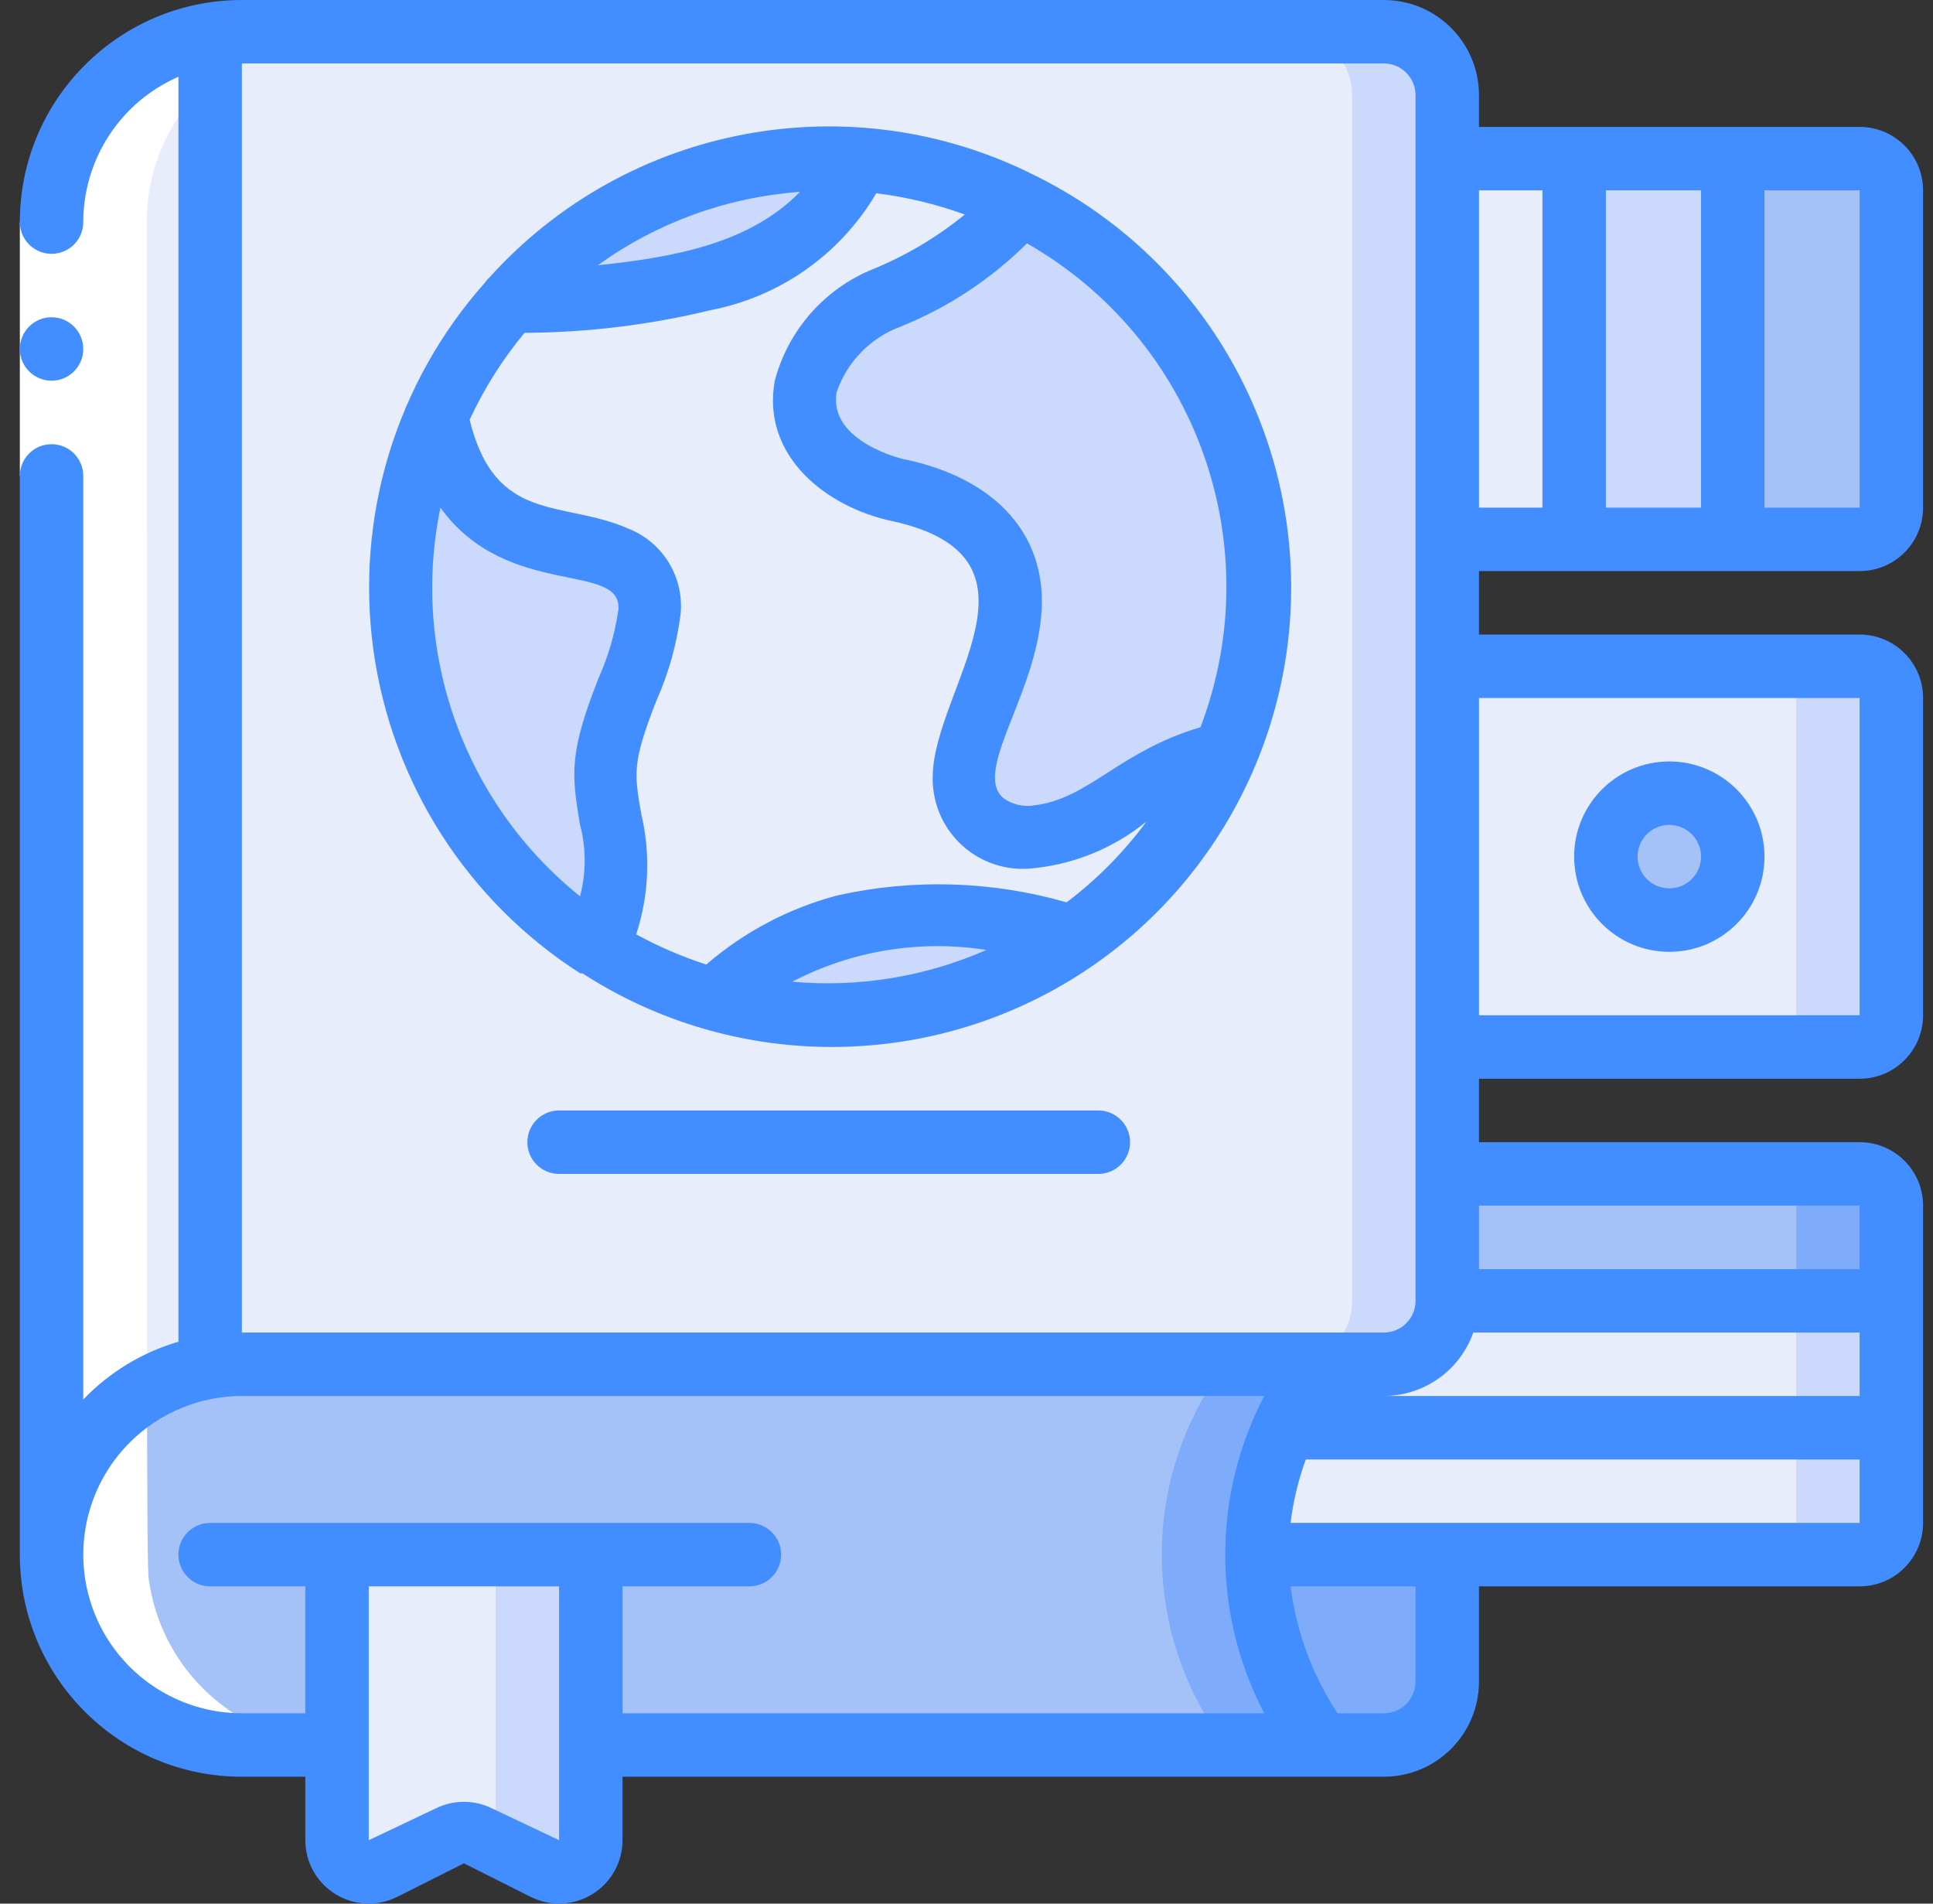 <svg width="65" height="64" viewBox="0 0 65 64" fill="none" xmlns="http://www.w3.org/2000/svg">
<rect x="0" y="0" width="65" height="64" fill="#333333" stroke="none"/>
<g clip-path="url(#clip0_21015_62589)">
<path d="M48.666 3.2V43.733C48.666 44.911 47.711 45.866 46.533 45.866C4.933 45.866 7.813 45.866 7.066 45.962V1.162C7.813 1.066 4.805 1.066 46.533 1.066C47.711 1.066 48.666 2.022 48.666 3.2Z" fill="#E8EDFC"/>
<path d="M48.667 3.2V43.733C48.667 44.911 47.712 45.866 46.533 45.866H43.333C44.511 45.866 45.467 44.911 45.467 43.733V3.2C45.467 2.022 44.511 1.066 43.333 1.066H46.533C47.712 1.066 48.667 2.022 48.667 3.2Z" fill="#CAD9FC"/>
<path d="M63.6 43.732V47.999H43.195C43.52 47.247 43.924 46.532 44.4 45.866H46.533C47.712 45.866 48.667 44.911 48.667 43.732H63.6Z" fill="#E8EDFC"/>
<path d="M48.667 52.266V56.532C48.667 57.711 47.712 58.666 46.533 58.666H44.4C43.036 56.808 42.29 54.57 42.267 52.266H48.667Z" fill="#7FACFA"/>
<path d="M63.6 40.533V43.733H48.666V39.467H62.533C63.122 39.467 63.6 39.944 63.6 40.533Z" fill="#7FACFA"/>
<path d="M60.4 40.533V43.733H48.666V39.467H59.333C59.922 39.467 60.4 39.944 60.4 40.533Z" fill="#A4C2F7"/>
<path d="M52.933 5.334H58.266V18.134H52.933V5.334Z" fill="#CAD9FC"/>
<path d="M48.666 5.334H52.933V18.134H48.666V5.334Z" fill="#E8EDFC"/>
<path d="M63.6 6.401V17.067C63.6 17.656 63.122 18.134 62.533 18.134H58.267V5.334H62.533C63.122 5.334 63.6 5.812 63.6 6.401Z" fill="#A4C2F7"/>
<path d="M63.6 23.467V34.134C63.636 34.684 63.222 35.16 62.672 35.2H48.666V22.4H62.672C63.222 22.44 63.636 22.917 63.6 23.467Z" fill="#CAD9FC"/>
<path d="M60.4 23.467V34.134C60.437 34.676 60.035 35.15 59.493 35.2H48.666V22.4H59.493C60.035 22.451 60.437 22.924 60.4 23.467Z" fill="#E8EDFC"/>
<path d="M56.133 30.933C57.311 30.933 58.266 29.978 58.266 28.799C58.266 27.621 57.311 26.666 56.133 26.666C54.955 26.666 54 27.621 54 28.799C54 29.978 54.955 30.933 56.133 30.933Z" fill="#A4C2F7"/>
<path d="M7.066 1.162V45.962C3.99 46.482 1.736 49.146 1.733 52.266V7.466C1.736 4.346 3.99 1.682 7.066 1.162Z" fill="#E8EDFC"/>
<path d="M44.4 58.667C6 58.667 8.133 58.667 7.525 58.603C4.548 58.288 2.187 55.95 1.842 52.976C1.496 50.002 3.259 47.186 6.085 46.197C7.451 45.728 6 45.867 44.4 45.867C41.555 49.659 41.555 54.874 44.4 58.667Z" fill="#7FACFA"/>
<path d="M41.2 58.666C5.691 58.666 8.133 58.666 7.525 58.602C4.548 58.287 2.187 55.95 1.842 52.975C1.496 50.001 3.259 47.185 6.085 46.197C7.536 45.695 6.939 45.866 41.2 45.866C38.355 49.658 38.355 54.873 41.2 58.666Z" fill="#A4C2F7"/>
<path d="M41.136 25.334C40.082 27.822 38.353 29.965 36.144 31.521C33.664 30.708 31.012 30.575 28.464 31.137C26.802 31.581 25.277 32.431 24.026 33.611C22.674 33.24 21.384 32.672 20.197 31.926C20.416 31.228 20.583 30.515 20.698 29.793C20.739 28.718 20.642 27.643 20.41 26.593C20.165 24.395 21.68 22.689 21.861 20.566C22.064 18.262 19.109 18.518 17.434 17.835C15.921 17.1 14.879 15.653 14.661 13.985C15.274 12.577 16.11 11.277 17.136 10.134C19.334 10.158 21.527 9.907 23.664 9.387C25.942 8.964 27.868 7.449 28.816 5.334C30.708 5.457 32.557 5.954 34.256 6.795C33.064 8.217 31.535 9.318 29.808 9.995C26.107 11.713 26.064 15.542 30.277 16.47C32.229 16.907 33.978 17.995 33.989 20.193C34 22.39 32.474 24.246 32.443 26.081C32.426 26.721 32.711 27.332 33.211 27.732C33.712 28.132 34.371 28.275 34.992 28.118C37.232 27.83 38.309 25.953 41.136 25.334Z" fill="#E8EDFC"/>
<path d="M20.41 26.591C20.634 28.629 21.114 28.895 20.197 31.925C14.176 28.136 11.824 20.518 14.661 13.994C14.879 15.662 15.921 17.109 17.434 17.845C19.109 18.527 22.064 18.271 21.861 20.576C21.68 22.688 20.165 24.394 20.41 26.591Z" fill="#CAD9FC"/>
<path d="M28.816 5.333C27.868 7.448 25.942 8.963 23.664 9.387C21.527 9.906 19.334 10.157 17.136 10.133C20.08 6.816 24.39 5.045 28.816 5.333Z" fill="#CAD9FC"/>
<path d="M36.144 31.508C32.627 33.996 28.181 34.779 24.026 33.642C25.277 32.462 26.802 31.611 28.464 31.167C31.009 30.601 33.659 30.718 36.144 31.508Z" fill="#CAD9FC"/>
<path d="M42.267 19.734C42.267 21.657 41.882 23.561 41.136 25.334C39.908 25.648 38.75 26.191 37.722 26.934C34.821 29.067 32.389 28.118 32.389 26.102C32.389 24.257 33.936 22.486 33.936 20.214C33.936 17.942 32.176 16.929 30.224 16.491C26.011 15.563 26.043 11.734 29.755 10.017C30.939 9.525 32.046 8.864 33.04 8.054C33.469 7.687 33.861 7.279 34.213 6.838C39.114 9.275 42.228 14.261 42.267 19.734Z" fill="#CAD9FC"/>
<path d="M19.867 52.266V61.866C19.866 62.235 19.673 62.578 19.358 62.772C19.043 62.965 18.65 62.981 18.32 62.815L16.08 61.748C15.778 61.596 15.422 61.596 15.12 61.748L12.88 62.815C12.568 62.975 12.197 62.971 11.888 62.805C11.579 62.639 11.372 62.331 11.333 61.983C11.333 61.876 11.333 61.023 11.333 52.266H19.867Z" fill="#E8EDFC"/>
<path d="M16.666 52.266V61.983L18.331 62.815C18.66 62.976 19.049 62.957 19.361 62.764C19.673 62.572 19.864 62.232 19.866 61.866V52.266H16.666Z" fill="#CAD9FC"/>
<path d="M63.6 48V51.2C63.6 51.789 63.122 52.267 62.533 52.267H42.267C42.266 50.794 42.583 49.339 43.195 48H63.6Z" fill="#CAD9FC"/>
<path d="M60.4 48V51.2C60.4 51.789 59.922 52.267 59.333 52.267H42.267C42.266 50.794 42.583 49.339 43.195 48H60.4Z" fill="#E8EDFC"/>
<path d="M60.4 43.732H63.6V47.999H60.4V43.732Z" fill="#CAD9FC"/>
<path d="M7.066 1.163C3.99 1.683 1.736 4.346 1.733 7.467V52.139C1.685 55.474 4.205 58.286 7.525 58.603C8.791 58.722 10.064 58.744 11.333 58.667L10.725 58.603C7.861 58.324 5.535 56.169 5.04 53.334C4.933 52.502 4.933 56.139 4.933 7.467C4.933 3.932 7.798 1.067 11.333 1.067C9.91 0.992 8.484 1.024 7.066 1.163Z" fill="white"/>
<path d="M0.667 7.467H2.8V16H0.667V7.467Z" fill="white"/>
<path d="M0.667 52.267C0.667 56.39 4.009 59.733 8.133 59.733H10.267V61.867C10.267 62.605 10.649 63.291 11.277 63.679C11.904 64.068 12.688 64.105 13.349 63.776L15.6 62.645L17.851 63.776C18.512 64.105 19.296 64.068 19.923 63.679C20.551 63.291 20.933 62.605 20.933 61.867V59.733H46.533C48.3 59.733 49.733 58.301 49.733 56.533V53.333H62.533C63.711 53.333 64.666 52.378 64.666 51.2V40.533C64.666 39.355 63.711 38.4 62.533 38.4H49.733V36.267H62.533C63.711 36.267 64.666 35.312 64.666 34.133V23.467C64.666 22.288 63.711 21.333 62.533 21.333H49.733V19.2H62.533C63.711 19.2 64.666 18.245 64.666 17.067V6.4C64.666 5.222 63.711 4.267 62.533 4.267H49.733V3.2C49.733 1.433 48.3 0 46.533 0H8.133C4.009 0 0.667 3.343 0.667 7.467C0.667 7.848 0.87 8.2 1.2 8.39C1.53 8.581 1.936 8.581 2.267 8.39C2.597 8.2 2.8 7.848 2.8 7.467C2.801 5.347 4.057 3.429 6 2.581V45.109C4.781 45.464 3.678 46.134 2.8 47.051V16C2.8 15.411 2.322 14.933 1.733 14.933C1.144 14.933 0.667 15.411 0.667 16V52.267ZM59.333 6.4H62.533V17.067H59.333V6.4ZM54 6.4H57.2V17.067H54V6.4ZM49.733 6.4H51.867V17.067H49.733V6.4ZM49.733 23.467H62.533V34.133H49.733V23.467ZM16.549 60.8C15.951 60.503 15.248 60.503 14.65 60.8L12.4 61.867V53.333H18.8V61.867L16.549 60.8ZM47.6 56.533C47.6 57.122 47.122 57.6 46.533 57.6H44.976C44.13 56.317 43.59 54.858 43.397 53.333H47.6V56.533ZM62.533 51.2H43.397C43.486 50.472 43.657 49.756 43.909 49.067H62.533V51.2ZM49.733 40.533H62.533V42.667H49.733V40.533ZM49.541 44.8H62.533V46.933H46.533C47.886 46.929 49.09 46.075 49.541 44.8ZM8.133 2.133H46.533C47.122 2.133 47.6 2.611 47.6 3.2V43.733C47.6 44.322 47.122 44.8 46.533 44.8H8.133V2.133ZM4.368 48.491C5.367 47.494 6.721 46.934 8.133 46.933H42.512C40.763 50.274 40.763 54.26 42.512 57.6H20.933V53.333H25.2C25.789 53.333 26.267 52.856 26.267 52.267C26.267 51.678 25.789 51.2 25.2 51.2H7.066C6.477 51.2 6 51.678 6 52.267C6 52.856 6.477 53.333 7.066 53.333H10.267V57.6H8.133C5.975 57.599 4.03 56.298 3.205 54.304C2.381 52.309 2.84 50.015 4.368 48.491Z" fill="#428DFF"/>
<path d="M1.733 12.799C2.322 12.799 2.8 12.322 2.8 11.733C2.8 11.144 2.322 10.666 1.733 10.666C1.144 10.666 0.667 11.144 0.667 11.733C0.667 12.322 1.144 12.799 1.733 12.799Z" fill="#428DFF"/>
<path d="M56.133 25.6C54.366 25.6 52.933 27.032 52.933 28.8C52.933 30.567 54.366 32 56.133 32C57.9 32 59.333 30.567 59.333 28.8C59.333 27.032 57.9 25.6 56.133 25.6ZM56.133 29.866C55.544 29.866 55.066 29.389 55.066 28.8C55.066 28.21 55.544 27.733 56.133 27.733C56.722 27.733 57.2 28.21 57.2 28.8C57.2 29.389 56.722 29.866 56.133 29.866Z" fill="#428DFF"/>
<path d="M34.8 5.899C28.61 2.775 21.094 4.182 16.453 9.334C16.399 9.38 16.352 9.434 16.314 9.494C13.314 12.864 11.94 17.379 12.556 21.848C13.171 26.318 15.714 30.294 19.514 32.726H19.589C24.403 35.837 30.544 36.026 35.541 33.218C40.537 30.409 43.567 25.065 43.412 19.335C43.257 13.606 39.941 8.433 34.8 5.899ZM26.896 6.454C25.2 8.193 22.65 8.652 20.101 8.918C22.079 7.493 24.412 6.64 26.842 6.454H26.896ZM20.133 22.785C19.152 25.27 19.205 25.985 19.504 27.724C19.714 28.513 19.714 29.344 19.504 30.134C15.61 27.005 13.797 21.959 14.81 17.067C17.04 20.161 20.933 18.86 20.794 20.502C20.681 21.29 20.459 22.058 20.133 22.785ZM26.64 33.004C28.646 31.96 30.934 31.586 33.168 31.937C31.117 32.84 28.871 33.207 26.64 33.004ZM35.866 30.337C33.359 29.617 30.712 29.536 28.165 30.102C26.535 30.531 25.025 31.326 23.749 32.428C22.934 32.163 22.145 31.823 21.392 31.414C21.822 30.105 21.881 28.702 21.562 27.361C21.328 25.995 21.253 25.643 22.074 23.553C22.485 22.631 22.759 21.653 22.885 20.651C23.01 19.406 22.291 18.229 21.125 17.771C18.917 16.801 16.656 17.633 15.792 14.113C16.278 13.063 16.898 12.081 17.637 11.19C19.754 11.18 21.863 10.922 23.92 10.422C26.245 9.968 28.265 8.539 29.466 6.497C30.482 6.624 31.48 6.863 32.442 7.212C31.512 7.972 30.473 8.591 29.36 9.046C27.727 9.706 26.501 11.098 26.053 12.801C25.594 15.339 27.802 17.067 30.032 17.526C35.557 18.753 31.429 23.137 31.365 26.059C31.331 26.914 31.659 27.742 32.268 28.342C32.877 28.941 33.712 29.255 34.565 29.206C36.026 29.097 37.419 28.542 38.554 27.617C37.794 28.648 36.889 29.564 35.866 30.337ZM34.8 27.073C34.426 27.141 34.04 27.052 33.733 26.828C32.666 25.889 35.034 23.126 35.034 20.214C35.034 17.825 33.37 16.086 30.49 15.457C30.384 15.457 27.845 14.849 28.133 13.185C28.48 12.17 29.262 11.364 30.266 10.988C31.863 10.348 33.314 9.394 34.533 8.182C40.222 11.424 42.699 18.33 40.368 24.449C37.637 25.259 36.613 26.849 34.8 27.073Z" fill="#428DFF"/>
<path d="M36.933 37.334H18.8C18.211 37.334 17.733 37.812 17.733 38.401C17.733 38.99 18.211 39.467 18.8 39.467H36.933C37.522 39.467 38 38.99 38 38.401C38 37.812 37.522 37.334 36.933 37.334Z" fill="#428DFF"/>
</g>
<defs>
<clipPath id="clip0_21015_62589">
<rect width="64" height="64" fill="white" transform="translate(0.667)"/>
</clipPath>
</defs>
</svg>
